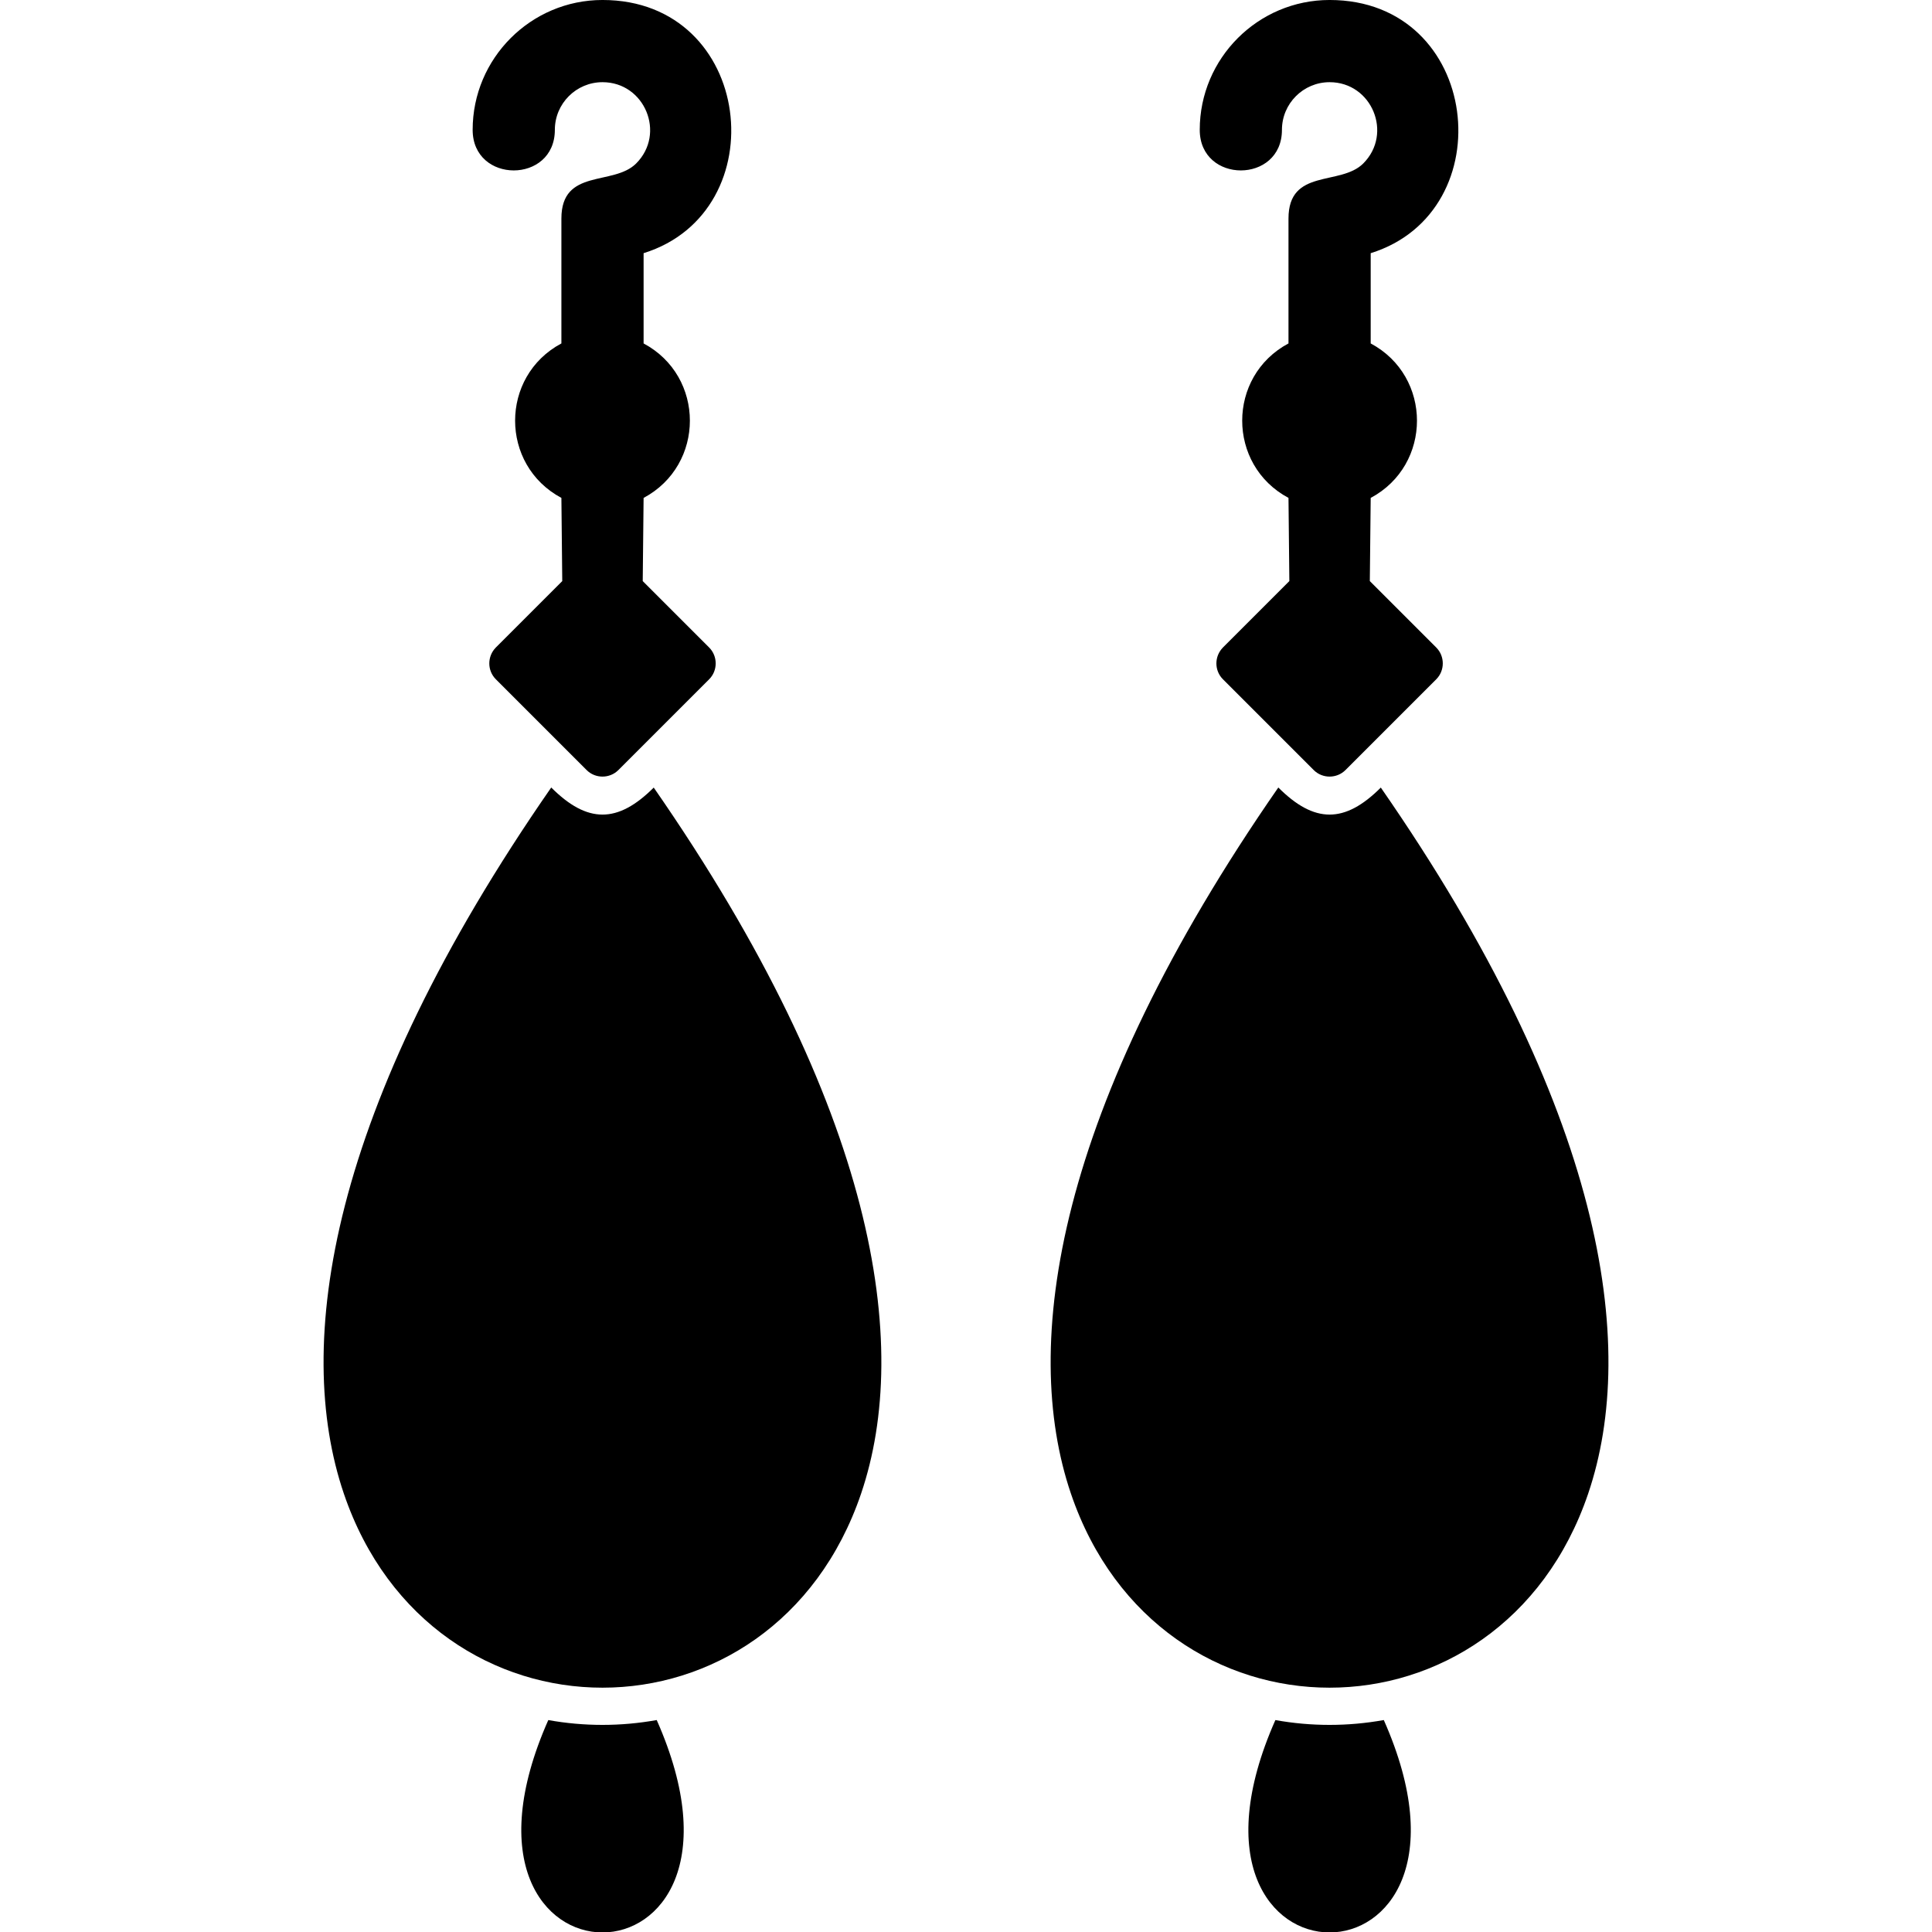 <?xml version="1.0" encoding="UTF-8"?>
<!DOCTYPE svg PUBLIC "-//W3C//DTD SVG 1.1//EN" "http://www.w3.org/Graphics/SVG/1.1/DTD/svg11.dtd">
<!-- Creator: CorelDRAW -->
<svg xmlns="http://www.w3.org/2000/svg" xml:space="preserve" width="1.707in" height="1.707in" version="1.1" style="shape-rendering:geometricPrecision; text-rendering:geometricPrecision; image-rendering:optimizeQuality; fill-rule:evenodd; clip-rule:evenodd"
viewBox="0 0 1706.66 1706.66"
 xmlns:xlink="http://www.w3.org/1999/xlink"
 xmlns:xodm="http://www.corel.com/coreldraw/odm/2003">
 <defs>
  <style type="text/css">
   <![CDATA[
    .fil0 {fill:black}
   ]]>
  </style>
 </defs>
 <g id="Layer_x0020_1">
  <path class="fil0" d="M1402.96 1319.33c44.57,-131.35 13.74,-339.76 -183.2,-623.62 -31.9,31.88 -58.69,31.79 -90.54,-0.06 -196.98,283.9 -227.8,492.31 -183.23,623.68 77.59,228.68 379.38,228.68 456.98,0z"/>
  <path class="fil0" d="M1222.4 1519.43c-31.65,5.7 -64.13,5.71 -95.78,0.02 -110.78,250.16 206.58,250.14 95.78,-0.02z"/>
  <path class="fil0" d="M1160.49 680.24c7.69,7.7 20.35,7.7 28.06,-0l80.18 -80.19c7.7,-7.69 7.69,-20.36 0,-28.06l-58.68 -58.68 0.77 -73.47c54.51,-29.11 54.52,-107.35 0,-136.46l0 -79.73c117.85,-36.67 97.58,-223.66 -36.31,-223.66 -63.23,0 -114.7,51.48 -114.7,114.7 0,47.81 72.61,47.81 72.61,0 0,-23.21 18.87,-42.09 42.09,-42.09 37.36,0 56.16,45.37 29.73,71.81 -20.14,20.14 -66.04,3.89 -66.04,48.67l0 110.29c-54.52,29.11 -54.51,107.35 0,136.46l0.76 73.48 -58.67 58.67c-7.7,7.84 -7.7,20.35 0,28.06l80.19 80.19z"/>
  <path class="fil0" d="M760.68 1319.33c44.57,-131.35 13.74,-339.76 -183.2,-623.62 -31.9,31.88 -58.69,31.79 -90.54,-0.06 -196.98,283.9 -227.8,492.31 -183.23,623.68 77.59,228.68 379.38,228.68 456.98,0z"/>
  <path class="fil0" d="M580.12 1519.43c-31.65,5.7 -64.13,5.71 -95.78,0.02 -110.78,250.16 206.58,250.14 95.78,-0.02z"/>
  <path class="fil0" d="M518.2 680.24c7.69,7.7 20.35,7.7 28.06,-0l80.18 -80.19c7.7,-7.69 7.69,-20.36 0,-28.06l-58.68 -58.68 0.77 -73.47c54.51,-29.11 54.52,-107.35 0,-136.46l0 -79.73c117.85,-36.67 97.58,-223.66 -36.31,-223.66 -63.23,0 -114.7,51.48 -114.7,114.7 0,47.81 72.61,47.81 72.61,0 0,-23.21 18.87,-42.09 42.09,-42.09 37.36,0 56.16,45.37 29.73,71.81 -20.14,20.14 -66.04,3.89 -66.04,48.67l0 110.29c-54.52,29.11 -54.51,107.35 0,136.46l0.76 73.48 -58.67 58.67c-7.7,7.84 -7.7,20.35 0,28.06l80.19 80.19z"/>
 </g>
</svg>
